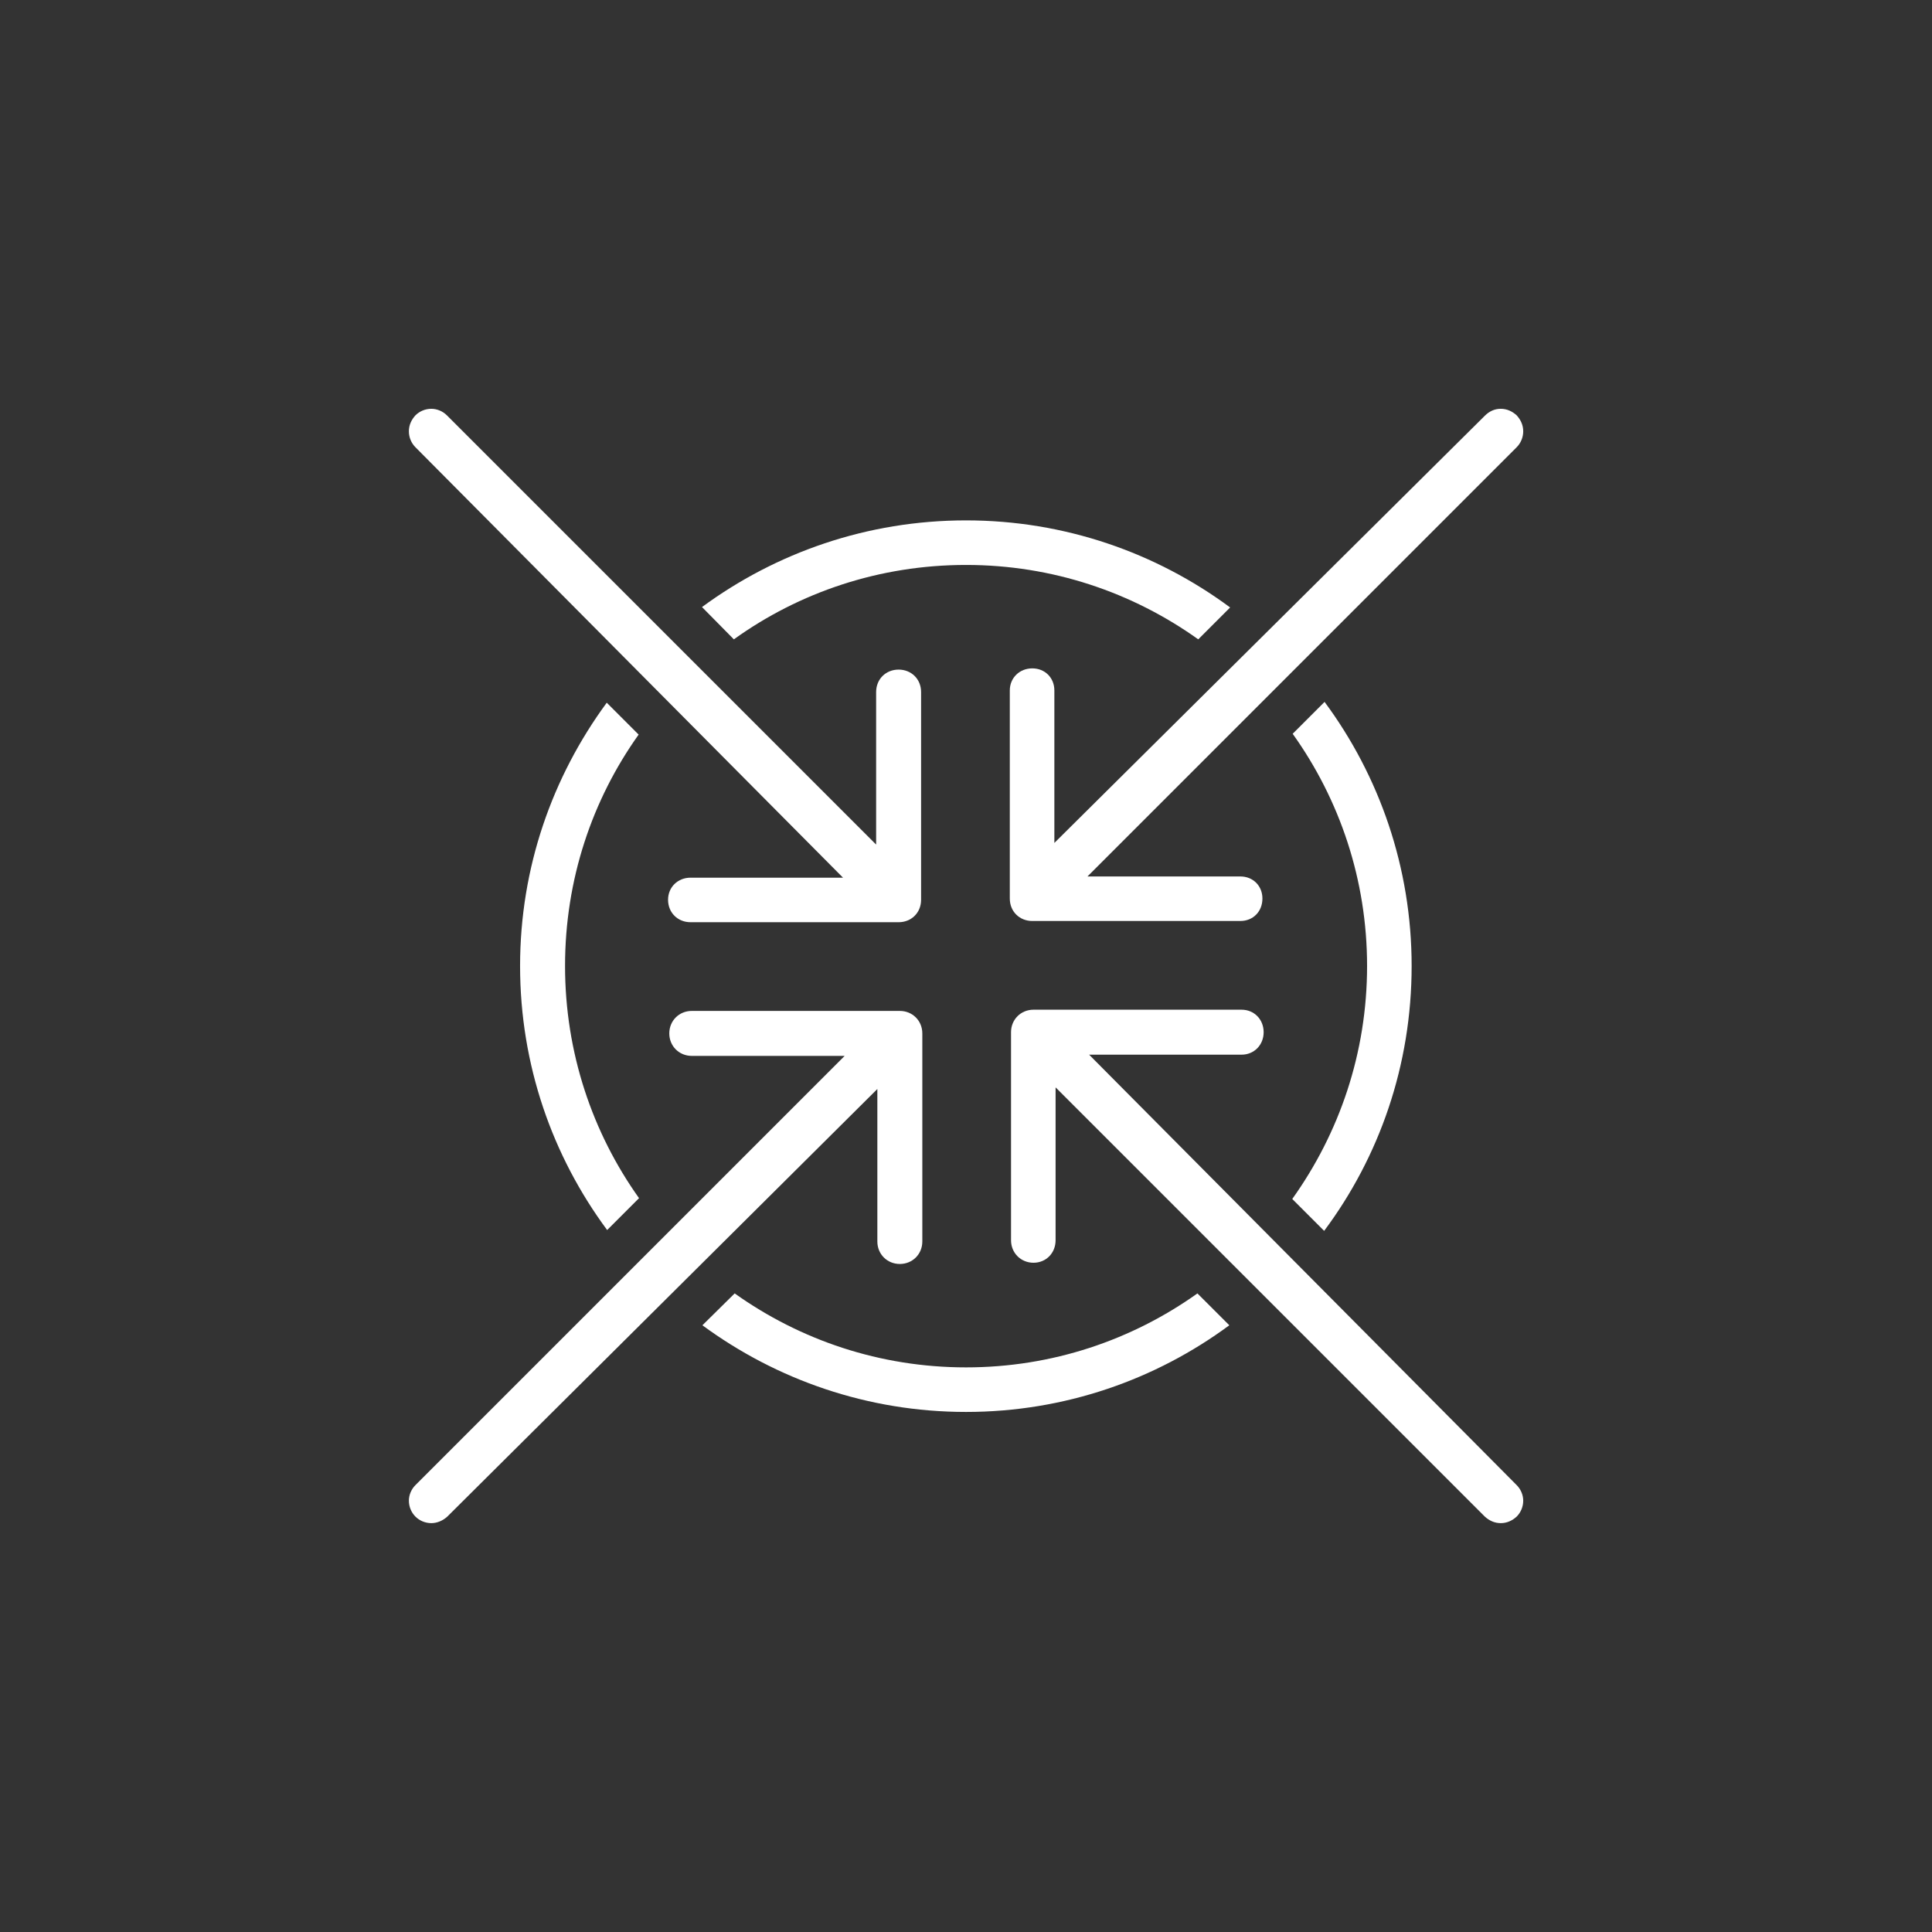 <?xml version='1.0' encoding='utf-8'?>
<svg xmlns:svg="http://www.w3.org/2000/svg" version="1.0" width="94.52" height="94.52" viewBox="282.48 369.46 94.52 94.52" xmlns="http://www.w3.org/2000/svg"><rect x="282.48" y="369.46" width="94.52" height="94.52" fill="#333333" stroke="none"/><svg:defs id="defs3">
    <svg:pattern id="EMFhbasepattern" patternUnits="userSpaceOnUse" width="6" height="6" x="0" y="0" />
  </svg:defs><path fill="white" d="  M 327.603,430.198   L 327.603,420.018   C 327.603,419.398 327.123,418.918 326.503,418.918   L 316.324,418.918   C 315.704,418.918 315.224,419.398 315.224,420.018   C 315.224,420.638 315.704,421.118 316.324,421.118   L 323.803,421.118   L 302.804,442.117   C 302.604,442.317 302.484,442.597 302.484,442.877   C 302.484,443.177 302.604,443.457 302.804,443.657   C 303.004,443.857 303.284,443.977 303.584,443.977   C 303.864,443.977 304.144,443.857 304.364,443.657   L 325.403,422.738   L 325.403,430.198   C 325.403,430.818 325.883,431.298 326.503,431.298   C 327.123,431.298 327.603,430.818 327.603,430.198   z " id="path201" /><path fill="white" d="  M 343.222,418.858   L 333.043,418.858   C 332.423,418.858 331.943,419.338 331.943,419.958   L 331.943,430.138   C 331.943,430.758 332.423,431.238 333.043,431.238   C 333.663,431.238 334.123,430.758 334.123,430.138   L 334.123,422.658   L 355.122,443.657   C 355.342,443.857 355.602,443.977 355.902,443.977   C 356.202,443.977 356.461,443.857 356.681,443.657   C 356.881,443.457 357.001,443.177 357.001,442.877   C 357.001,442.597 356.881,442.317 356.681,442.117   L 335.763,421.058   L 343.222,421.058   C 343.842,421.058 344.302,420.578 344.302,419.958   C 344.302,419.338 343.842,418.858 343.222,418.858   z " id="path203" /><path fill="white" d="  M 331.883,403.239   L 331.883,413.419   C 331.883,414.058 332.363,414.518 332.983,414.518   L 343.162,414.518   C 343.782,414.518 344.242,414.058 344.242,413.419   C 344.242,412.799 343.782,412.339 343.162,412.339   L 335.683,412.339   L 356.681,391.34   C 356.881,391.14 357.001,390.86 357.001,390.56   C 357.001,390.26 356.881,390 356.681,389.78   C 356.461,389.58 356.202,389.46 355.902,389.46   C 355.602,389.46 355.342,389.58 355.122,389.8   L 334.063,410.699   L 334.063,403.239   C 334.063,402.619 333.603,402.159 332.983,402.159   C 332.363,402.159 331.883,402.619 331.883,403.239   z " id="path205" /><path fill="white" d="  M 316.264,414.578   L 326.443,414.578   C 327.063,414.578 327.543,414.118 327.543,413.479   L 327.543,403.319   C 327.543,402.679 327.063,402.219 326.443,402.219   C 325.823,402.219 325.343,402.679 325.343,403.319   L 325.343,410.779   L 304.344,389.78   C 304.144,389.58 303.864,389.46 303.584,389.46   C 303.284,389.46 303.004,389.58 302.804,389.78   C 302.604,390 302.484,390.26 302.484,390.56   C 302.484,390.86 302.604,391.14 302.804,391.34   L 323.723,412.399   L 316.264,412.399   C 315.644,412.399 315.164,412.859 315.164,413.479   C 315.164,414.118 315.644,414.578 316.264,414.578   z " id="path207" /><path fill="white" d="  M 329.743,397.099   C 333.963,397.099 337.882,398.439 341.102,400.739   L 342.662,399.179   C 339.042,396.499 334.563,394.919 329.743,394.919   C 324.903,394.919 320.443,396.499 316.824,399.159   L 318.383,400.739   C 321.583,398.439 325.503,397.099 329.743,397.099   z " id="path209" /><path fill="white" d="  M 313.744,428.078   C 311.464,424.878 310.124,420.958 310.124,416.718   C 310.124,412.499 311.444,408.599 313.724,405.399   L 312.164,403.839   C 309.504,407.459 307.924,411.899 307.924,416.718   C 307.924,421.558 309.504,426.018 312.184,429.638   L 313.744,428.078   z " id="path211" /><path fill="white" d="  M 345.702,428.118   L 347.262,429.678   C 349.962,426.058 351.542,421.578 351.542,416.718   C 351.542,411.899 349.962,407.419 347.282,403.799   L 345.722,405.359   C 348.022,408.579 349.362,412.499 349.362,416.718   C 349.362,420.978 348.002,424.898 345.702,428.118   z " id="path213" /><path fill="white" d="  M 341.062,432.738   C 337.862,435.017 333.963,436.357 329.743,436.357   C 325.523,436.357 321.623,435.017 318.423,432.738   L 316.844,434.297   C 320.463,436.957 324.923,438.537 329.743,438.537   C 334.563,438.537 339.022,436.957 342.622,434.297   L 341.062,432.738   z " id="path215" /></svg>